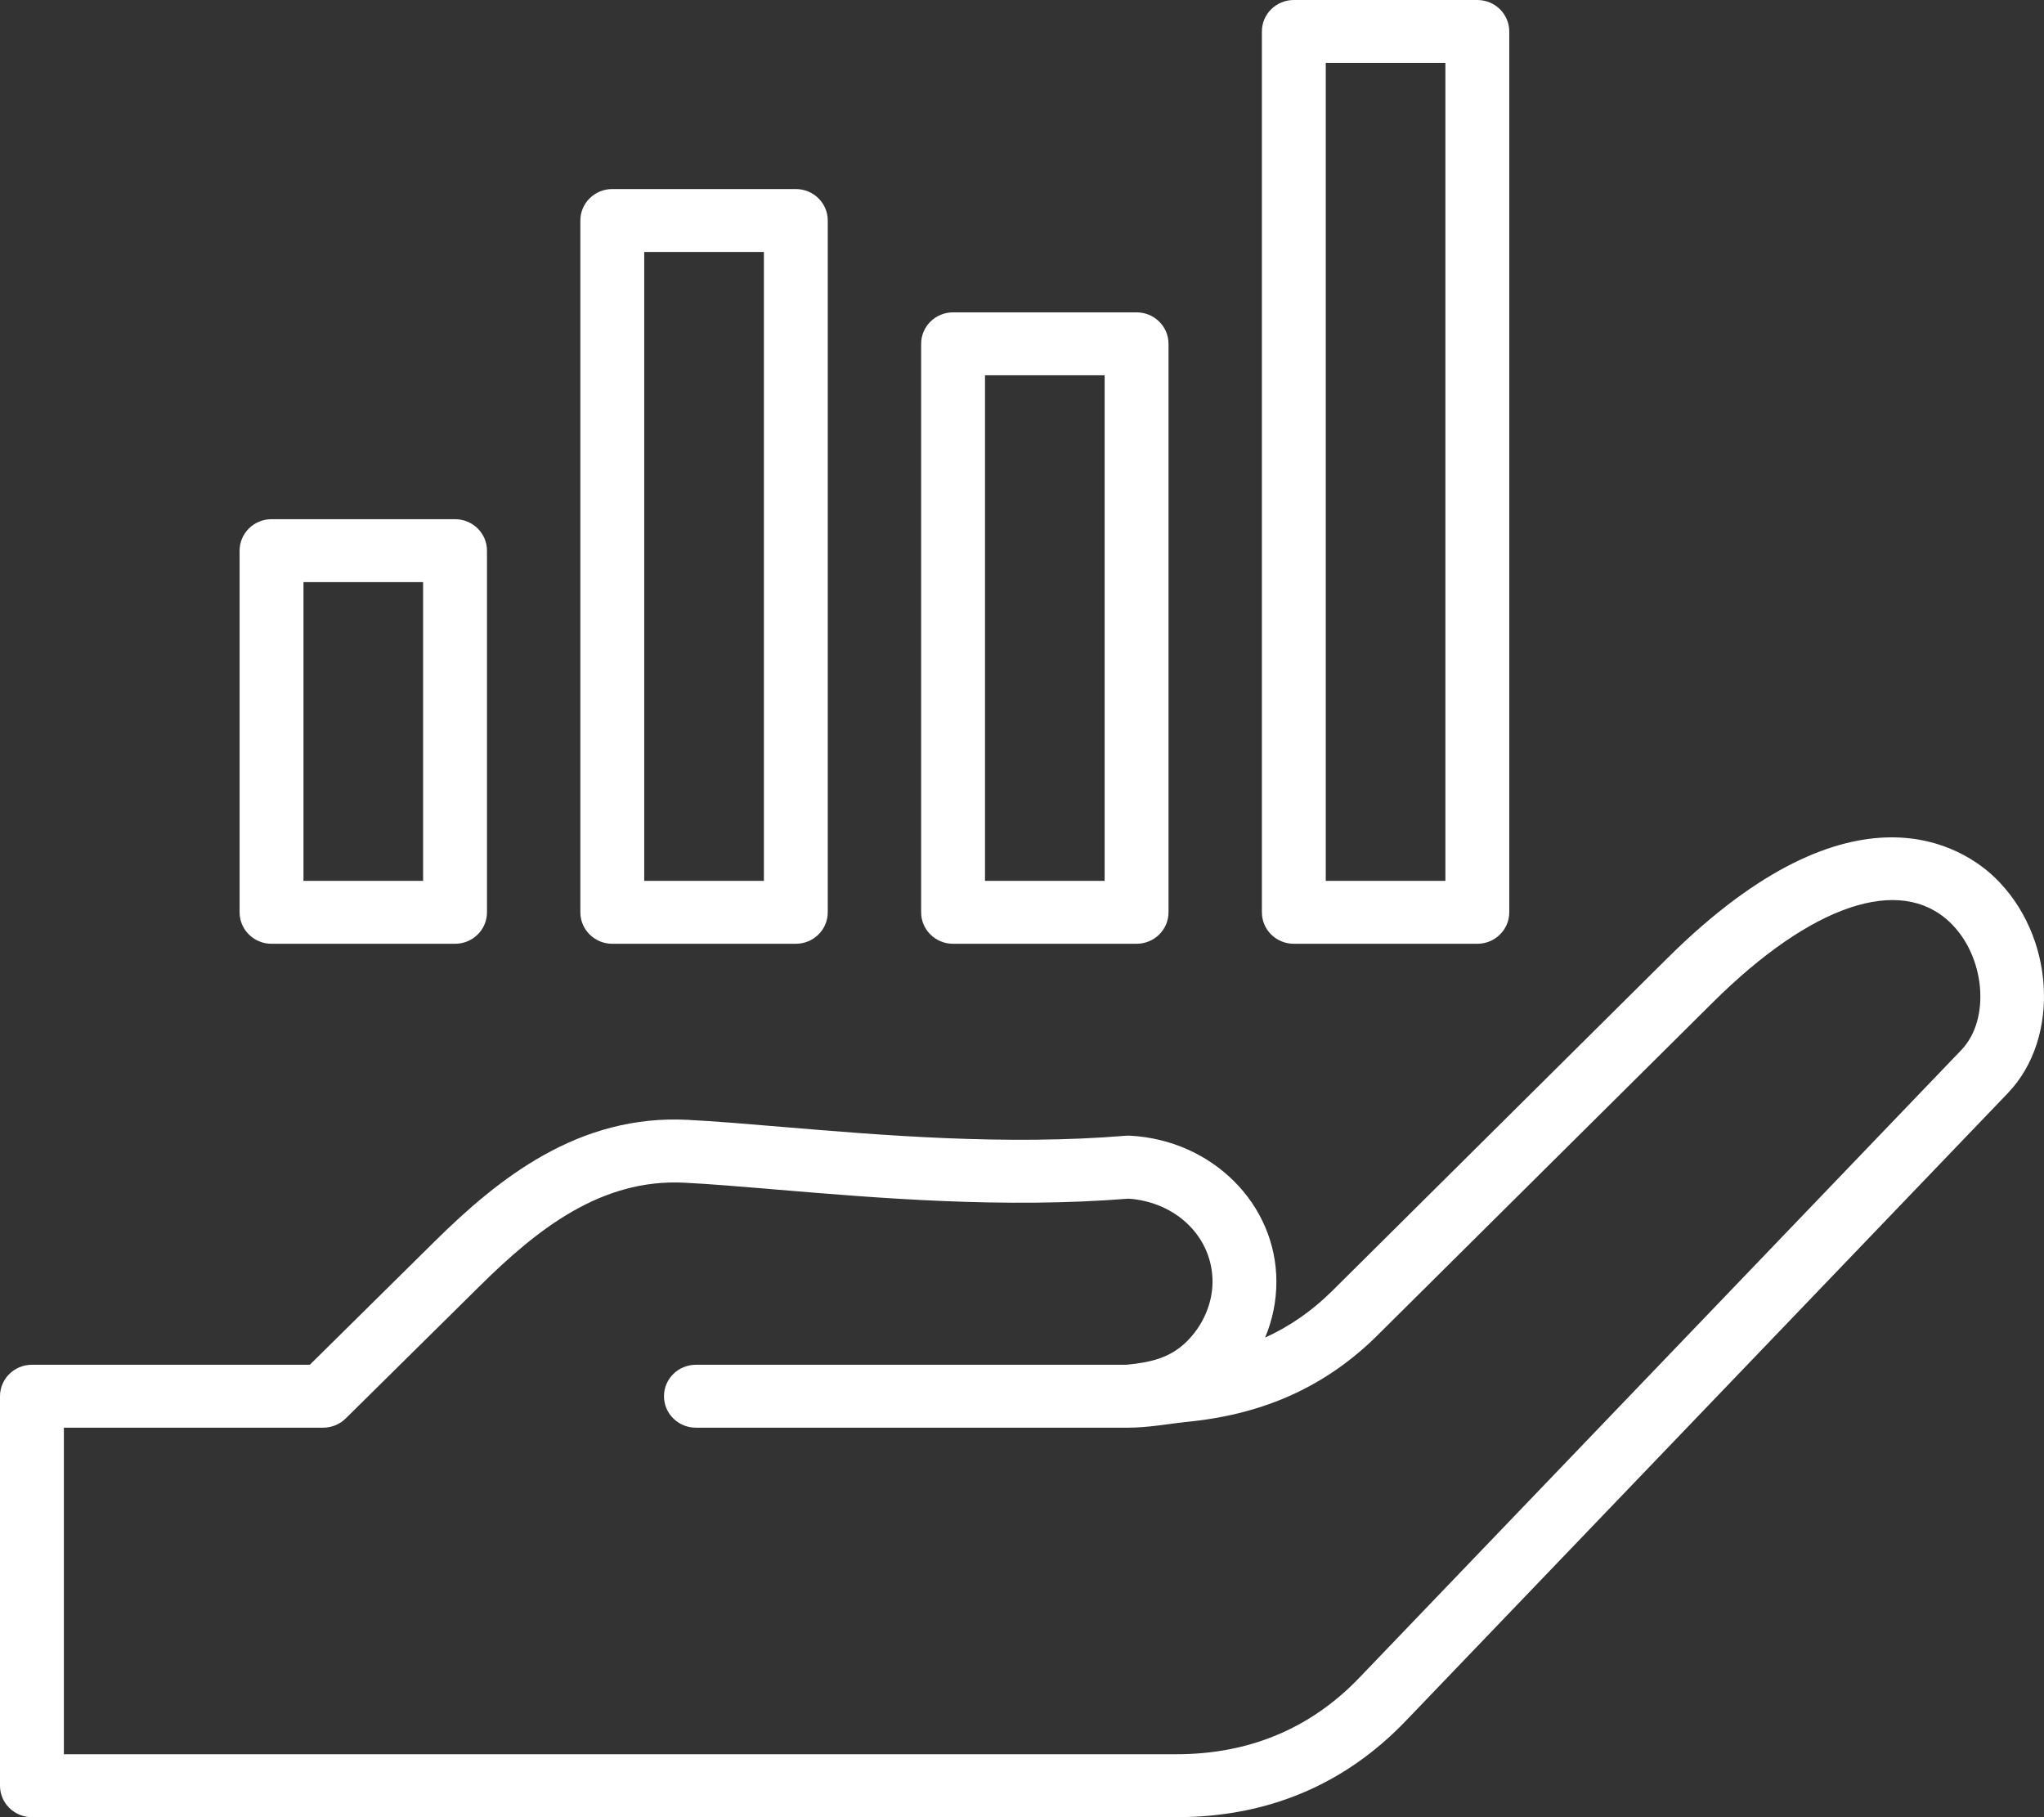 <svg width="72" height="64" viewBox="0 0 72 64" fill="none" xmlns="http://www.w3.org/2000/svg">
  <rect x="0" y="0" width="72" height="64" fill="#333333" stroke="none"/>
  <path
    d="M70.251 30.89C69.218 29.904 65.332 27.196 58.737 33.743L46.924 45.468C46.22 46.166 45.438 46.711 44.563 47.109C44.819 46.502 44.961 45.837 44.961 45.139C44.961 42.404 42.693 40.146 39.798 39.998C39.748 39.996 39.697 39.997 39.647 40.001C35.415 40.349 31.051 39.982 27.545 39.688C26.332 39.586 25.186 39.489 24.221 39.44C20.384 39.244 17.568 41.492 15.316 43.717L10.914 48.066H1.125C0.504 48.066 0 48.562 0 49.174V62.892C0 63.186 0.119 63.468 0.329 63.675C0.541 63.883 0.827 64 1.125 64L41.438 64C44.642 64 47.358 62.861 49.514 60.614L70.725 38.501C72.602 36.545 72.376 32.917 70.251 30.89ZM69.09 36.979L47.879 59.092C46.165 60.878 43.998 61.783 41.438 61.783L2.25 61.784V50.282H11.381C11.68 50.282 11.967 50.165 12.178 49.957L16.91 45.282C18.907 43.309 21.162 41.506 24.105 41.654C25.032 41.701 26.108 41.791 27.354 41.896C30.922 42.196 35.358 42.569 39.752 42.216C41.444 42.334 42.711 43.58 42.711 45.139C42.711 45.923 42.361 46.699 41.8 47.25C41.197 47.844 40.5 47.983 39.684 48.066L24.514 48.066C23.892 48.066 23.389 48.562 23.389 49.174C23.389 49.786 23.892 50.282 24.514 50.282C24.514 50.282 39.737 50.282 39.74 50.282C40.455 50.282 41.178 50.142 41.889 50.069C44.566 49.796 46.735 48.802 48.52 47.03L60.334 35.304C63.804 31.859 66.927 30.805 68.686 32.483C69.929 33.668 70.129 35.895 69.09 36.979ZM45.575 33.239H52.039C52.66 33.239 53.164 32.743 53.164 32.131V1.108C53.164 0.496 52.66 0 52.039 0H45.575C44.953 0 44.45 0.496 44.45 1.108V32.131C44.45 32.743 44.953 33.239 45.575 33.239ZM46.7 2.216H50.914V31.023H46.7V2.216ZM9.565 33.239H16.029C16.651 33.239 17.154 32.743 17.154 32.131V19.394C17.154 18.782 16.651 18.286 16.029 18.286H9.565C8.944 18.286 8.44 18.782 8.44 19.394V32.131C8.44 32.743 8.944 33.239 9.565 33.239ZM10.69 20.502H14.904V31.023H10.69V20.502ZM21.568 33.239H28.033C28.654 33.239 29.158 32.743 29.158 32.131V7.766C29.158 7.154 28.654 6.658 28.033 6.658H21.568C20.947 6.658 20.443 7.154 20.443 7.766V32.131C20.443 32.743 20.947 33.239 21.568 33.239ZM22.693 8.875H26.908V31.023H22.693V8.875ZM33.572 33.239H40.036C40.657 33.239 41.161 32.743 41.161 32.131V12.109C41.161 11.497 40.657 11.001 40.036 11.001H33.572C32.95 11.001 32.447 11.497 32.447 12.109V32.131C32.447 32.743 32.95 33.239 33.572 33.239ZM34.697 13.218H38.911V31.023H34.697V13.218Z"
    fill="white" />
</svg>